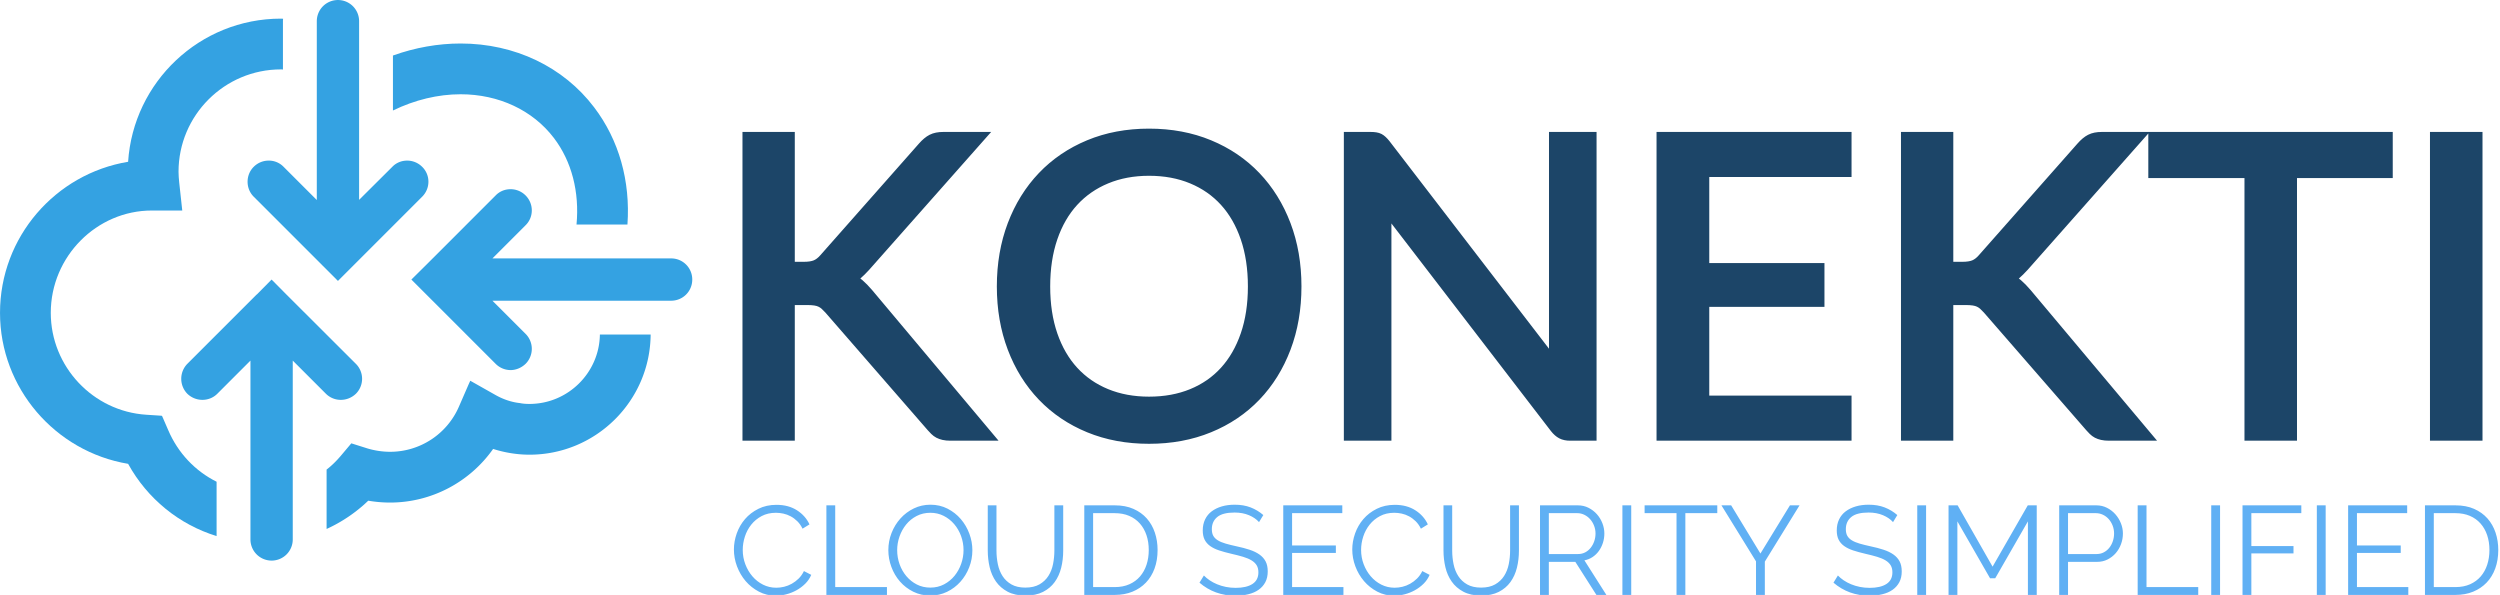 <svg version="1.1" xmlns="http://www.w3.org/2000/svg" xmlns:xlink="http://www.w3.org/1999/xlink" xmlns:sketchjs="https://sketch.io/dtd/" sketchjs:metadata="eyJuYW1lIjoiTXkgRHJhd2luZyIsImRlc2NyaXB0aW9uIjoibWFkZSB3aXRoIGh0dHA6Ly9sb2dvbWFrci5jb20iLCJtZXRhZGF0YSI6eyJ1c2VyQWdlbnQiOnsidXNlckFnZW50IjoiTW96aWxsYS81LjAgKE1hY2ludG9zaDsgSW50ZWwgTWFjIE9TIFggMTBfMTFfNikgQXBwbGVXZWJLaXQvNTM3LjM2IChLSFRNTCwgbGlrZSBHZWNrbykgQ2hyb21lLzY3LjAuMzM5Ni45OSBTYWZhcmkvNTM3LjM2IiwicGhhbnRvbSI6ZmFsc2UsImNocm9tZUFwcCI6ZmFsc2UsIm5vZGUiOmZhbHNlLCJub2RlV2Via2l0IjpmYWxzZSwiZWxlY3Ryb24iOmZhbHNlLCJlZGdlIjpmYWxzZSwiZmlyZWZveCI6ZmFsc2UsImllIjpmYWxzZSwib3BlcmEiOmZhbHNlLCJjaHJvbWUiOnRydWUsInNhZmFyaSI6ZmFsc2UsImlPUyI6ZmFsc2UsImJsYWNrYmVycnkiOmZhbHNlLCJtYWMiOnRydWUsIndpbmRvd3MiOmZhbHNlLCJsaW51eCI6ZmFsc2UsImFuZHJvaWQiOmZhbHNlLCJsYW5nIjoiZW4tdXMiLCJoaXN0b3J5Ijp0cnVlLCJjaG9vc2VFbnRyeSI6ZmFsc2UsImNzc0JhY2tncm91bmRCbGVuZE1vZGUiOiJiYWNrZ3JvdW5kQmxlbmRNb2RlIiwiY3NzQmFja2dyb3VuZENsaXAiOiJiYWNrZ3JvdW5kQ2xpcCIsImNzc0ZpbHRlciI6ImZpbHRlciIsImNzc1RleHRGaWxsQ29sb3IiOiJ3ZWJraXRUZXh0RmlsbENvbG9yIiwiY3NzVHJhbnNmb3JtIjoidHJhbnNmb3JtIiwiY3NzVHJhbnNmb3JtT3JpZ2luIjoidHJhbnNmb3JtT3JpZ2luIiwiY2FudmFzIjp0cnVlLCJjdHhJbWFnZVNtb290aGluZyI6dHJ1ZSwiY3R4TGluZURhc2giOnRydWUsImNhbnZhc19pb19ibG9iX25hdGl2ZSI6dHJ1ZSwiY3R4QmxpcCI6dHJ1ZSwiZ2NvIjp7InNvdXJjZS1vdmVyIjp0cnVlLCJzb3VyY2UtaW4iOnRydWUsInNvdXJjZS1vdXQiOnRydWUsInNvdXJjZS1hdG9wIjp0cnVlLCJkZXN0aW5hdGlvbi1vdmVyIjp0cnVlLCJkZXN0aW5hdGlvbi1pbiI6dHJ1ZSwiZGVzdGluYXRpb24tb3V0Ijp0cnVlLCJkZXN0aW5hdGlvbi1hdG9wIjp0cnVlLCJsaWdodGVyIjp0cnVlLCJjb3B5Ijp0cnVlLCJ4b3IiOnRydWUsIl9fY29tcG9zaXRlIjp0cnVlLCJub3JtYWwiOnRydWUsIm11bHRpcGx5Ijp0cnVlLCJzY3JlZW4iOnRydWUsIm92ZXJsYXkiOnRydWUsImRhcmtlbiI6dHJ1ZSwibGlnaHRlbiI6dHJ1ZSwiY29sb3ItZG9kZ2UiOnRydWUsImNvbG9yLWJ1cm4iOnRydWUsImhhcmQtbGlnaHQiOnRydWUsInNvZnQtbGlnaHQiOnRydWUsImRpZmZlcmVuY2UiOnRydWUsImV4Y2x1c2lvbiI6dHJ1ZSwiaHVlIjp0cnVlLCJzYXR1cmF0aW9uIjp0cnVlLCJjb2xvciI6dHJ1ZSwibHVtaW5vc2l0eSI6dHJ1ZSwiX19ibGVuZCI6dHJ1ZX0sInBpeGVsUmF0aW8iOjEsImNocm9tZTY0RHJhd0ltYWdlQnVnIjpmYWxzZSwiaW5jb2duaXRvIjpmYWxzZSwiY2FudmFzX2lvX2Jsb2IiOnRydWUsImNsaXBib2FyZCI6dHJ1ZX19LCJjbGlwUGF0aCI6eyJlbmFibGVkIjp0cnVlfSwiZXhwb3J0RFBJIjo3MiwiZXhwb3J0Rm9ybWF0IjoicG5nIiwiZXhwb3J0UXVhbGl0eSI6MC45NSwidW5pdHMiOiJweCIsIndpZHRoIjoxMjYyLCJoZWlnaHQiOjY5OSwicGFnZXMiOnsibGVuZ3RoIjoxLCJkYXRhIjpbeyJ3aWR0aCI6MTI2MiwiaGVpZ2h0Ijo2OTl9XX19" viewBox="351 315 374 89" sketchjs:version="2019.0.28"><g sketchjs:tool="fancyText" style="mix-blend-mode: source-over;" transform="matrix(1,0,0,1,338,323)"><g sketchjs:uid="1"><g sketchjs:uid="2" style="paint-order: fill stroke markers;"><path d="M 130.973 12.667L 130.973 32.095L 133.231 32.095Q 134.407 32.095 135.103 31.801Q 135.799 31.508 136.418 30.796L 136.418 30.796L 151.175 14.09Q 151.856 13.316 152.49 12.991Q 153.124 12.667 154.114 12.667L 154.114 12.667L 159.219 12.667L 142.327 31.755Q 141.677 32.467 141.105 32.962Q 140.532 33.457 139.883 33.766L 139.883 33.766Q 140.749 34.044 141.399 34.601Q 142.048 35.158 142.76 35.993L 142.76 35.993L 160.394 57L 155.197 57Q 154.609 57 154.207 56.907Q 153.805 56.814 153.511 56.66Q 153.217 56.505 152.969 56.258Q 152.722 56.01 152.474 55.732L 152.474 55.732L 137.16 38.128Q 136.82 37.757 136.526 37.494Q 136.232 37.231 135.845 37.045Q 135.459 36.86 134.948 36.782Q 134.438 36.705 133.695 36.705L 133.695 36.705L 130.973 36.705L 130.973 57L 125.002 57L 125.002 12.667L 130.973 12.667ZZM 206.77 34.849L 206.77 34.849Q 206.77 39.83 205.192 43.991Q 203.614 48.152 200.737 51.153Q 197.86 54.154 193.822 55.809Q 189.785 57.464 184.897 57.464L 184.897 57.464Q 180.009 57.464 175.987 55.809Q 171.965 54.154 169.088 51.153Q 166.211 48.152 164.633 43.991Q 163.055 39.83 163.055 34.849L 163.055 34.849Q 163.055 29.868 164.633 25.707Q 166.211 21.546 169.088 18.529Q 171.965 15.513 175.987 13.842Q 180.009 12.172 184.897 12.172L 184.897 12.172Q 189.785 12.172 193.822 13.842Q 197.86 15.513 200.737 18.529Q 203.614 21.546 205.192 25.707Q 206.77 29.868 206.77 34.849ZZM 200.613 34.849L 200.613 34.849Q 200.613 30.765 199.499 27.517Q 198.386 24.268 196.344 22.025Q 194.302 19.782 191.394 18.576Q 188.486 17.369 184.897 17.369L 184.897 17.369Q 181.339 17.369 178.431 18.576Q 175.523 19.782 173.465 22.025Q 171.408 24.268 170.294 27.517Q 169.181 30.765 169.181 34.849L 169.181 34.849Q 169.181 38.933 170.294 42.165Q 171.408 45.398 173.465 47.641Q 175.523 49.884 178.431 51.075Q 181.339 52.267 184.897 52.267L 184.897 52.267Q 188.486 52.267 191.394 51.075Q 194.302 49.884 196.344 47.641Q 198.386 45.398 199.499 42.165Q 200.613 38.933 200.613 34.849ZZM 218.062 12.667L 218.062 12.667Q 218.866 12.667 219.253 12.868Q 219.64 13.069 220.135 13.688L 220.135 13.688L 245.813 47.1Q 245.72 46.296 245.689 45.538Q 245.658 44.78 245.658 44.068L 245.658 44.068L 245.658 12.667L 250.918 12.667L 250.918 57L 247.886 57Q 247.174 57 246.695 56.752Q 246.215 56.505 245.751 55.917L 245.751 55.917L 220.104 22.536Q 220.166 23.309 220.197 24.052Q 220.228 24.794 220.228 25.413L 220.228 25.413L 220.228 57L 214.968 57L 214.968 12.667L 218.062 12.667ZZM 261.746 12.667L 289.063 12.667L 289.063 17.555L 267.778 17.555L 267.778 32.281L 285.011 32.281L 285.011 36.983L 267.778 36.983L 267.778 52.112L 289.063 52.112L 289.063 57L 261.746 57L 261.746 12.667ZZM 304.285 12.667L 304.285 32.095L 306.543 32.095Q 307.719 32.095 308.415 31.801Q 309.111 31.508 309.73 30.796L 309.73 30.796L 324.487 14.09Q 325.167 13.316 325.802 12.991Q 326.436 12.667 327.426 12.667L 327.426 12.667L 332.531 12.667L 315.639 31.755Q 314.989 32.467 314.417 32.962Q 313.844 33.457 313.195 33.766L 313.195 33.766Q 314.061 34.044 314.711 34.601Q 315.36 35.158 316.072 35.993L 316.072 35.993L 333.706 57L 328.509 57Q 327.921 57 327.519 56.907Q 327.117 56.814 326.823 56.66Q 326.529 56.505 326.281 56.258Q 326.034 56.01 325.786 55.732L 325.786 55.732L 310.472 38.128Q 310.132 37.757 309.838 37.494Q 309.544 37.231 309.157 37.045Q 308.771 36.86 308.26 36.782Q 307.75 36.705 307.007 36.705L 307.007 36.705L 304.285 36.705L 304.285 57L 298.314 57L 298.314 12.667L 304.285 12.667ZZM 335.315 12.667L 370.027 12.667L 370.027 17.709L 355.703 17.709L 355.703 57L 349.701 57L 349.701 17.709L 335.315 17.709L 335.315 12.667ZZM 383.454 12.667L 383.454 57L 377.452 57L 377.452 12.667L 383.454 12.667Z" sketchjs:uid="3" style="fill: #1c4568; stroke: #1c4568; stroke-width: 1.856; stroke-miterlimit: 10; paint-order: stroke fill markers;"/></g></g></g><g sketchjs:tool="clipart" style="mix-blend-mode: source-over;" transform="matrix(0.973,0,0,0.973,331.16,285.804)"><path d="M46.255 96.141l-.938-2.159c-.025 0-.051-.025-.051-.054l-2.368-.154c-8.222-.521-14.7-7.414-14.7-15.663 0-8.689 7.078-15.738 15.533-15.738h4.683l-.47-4.319c-.051-.546-.104-1.092-.104-1.639 0-8.689 7.078-15.739 15.742-15.739.104 0 .208 0 .312.025v-7.44c0-.129 0-.234.025-.365-.104-.025-.234-.025-.338-.025-12.462 0-22.688 9.729-23.493 22.01-11.161 1.847-19.695 11.551-19.695 23.23 0 11.555 8.483 21.336 19.695 23.209 2.965 5.383 7.855 9.339 13.605 11.109v-8.354c-3.276-1.638-5.929-4.395-7.438-7.934zM105.546 51.212c2.757 3.617 3.953 8.326 3.485 13.321h7.83c.471-6.686-1.301-13.008-5.124-18.03-4.71-6.217-12.202-9.808-20.525-9.808-3.461 0-7 .625-10.406 1.847v8.455c3.355-1.639 6.945-2.498 10.406-2.498 5.853.001 11.082 2.446 14.334 6.713z" sketchjs:uid="1" style="fill: #34a2e2; fill-opacity: 1;"/><path d="M59.393 55.661c-1.248 1.249-1.248 3.331 0 4.58l10.666 10.666 2.291 2.291 2.29-2.291c.025 0 .025 0 .025-.025l10.64-10.64c1.275-1.275 1.275-3.331 0-4.58a3.25 3.25 0 0 0-2.314-.963c-.833 0-1.667.312-2.289.963l-5.099 5.074V33.261a3.252 3.252 0 1 0-6.504 0V60.76L64 55.661a3.155 3.155 0 0 0-2.292-.963c-.831 0-1.665.312-2.315.963zM75.106 90.55a3.25 3.25 0 0 0 0-4.605L64.441 75.303l-2.292-2.314-2.289 2.314h-.025l-10.64 10.641a3.296 3.296 0 0 0 0 4.605 3.34 3.34 0 0 0 2.315.936c.833 0 1.667-.312 2.289-.936l5.099-5.102v27.5a3.255 3.255 0 0 0 3.252 3.252 3.253 3.253 0 0 0 3.252-3.252v-27.5l5.102 5.102a3.23 3.23 0 0 0 2.289.936c.83 0 1.663-.312 2.313-.935zM101.799 92.11c-.493 0-.988-.025-1.481-.133h-.028c-1.352-.154-2.652-.622-3.823-1.301l-3.772-2.131-.26.571-1.483 3.409a11.532 11.532 0 0 1-10.59 6.946 12.32 12.32 0 0 1-3.485-.521l-2.47-.78-1.666 1.977c-.65.755-1.353 1.458-2.135 2.056v9.131a22.923 22.923 0 0 0 6.402-4.345 20.17 20.17 0 0 0 3.354.287c6.375 0 12.257-3.15 15.847-8.247 1.793.572 3.693.885 5.592.885 10.226 0 18.549-8.272 18.627-18.471h-7.805c-.08 5.88-4.918 10.667-10.824 10.667z" sketchjs:uid="2" style="fill: #34a2e2; fill-opacity: 1;"/><path d="M123.574 69.737H96.102l5.099-5.1c1.273-1.249 1.273-3.304 0-4.58a3.25 3.25 0 0 0-2.316-.961c-.831 0-1.664.311-2.289.961l-10.641 10.64-2.314 2.292 2.314 2.314 10.641 10.641a3.269 3.269 0 0 0 2.289.963c.833 0 1.666-.341 2.316-.963a3.255 3.255 0 0 0 0-4.606l-5.099-5.097h27.472a3.237 3.237 0 0 0 3.252-3.252 3.236 3.236 0 0 0-3.252-3.252z" sketchjs:uid="3" style="fill: #34a2e2; fill-opacity: 1;"/></g><g sketchjs:tool="fancyText" style="mix-blend-mode: source-over;" transform="matrix(1,0,0,1,457,387)"><g sketchjs:uid="1"><g sketchjs:uid="2" style="paint-order: stroke fill markers;"><path d="M 3.793 10.205L 3.793 10.205Q 3.793 8.997 4.217 7.798Q 4.642 6.6 5.454 5.656Q 6.265 4.712 7.454 4.118Q 8.644 3.523 10.154 3.523L 10.154 3.523Q 11.947 3.523 13.221 4.335Q 14.495 5.146 15.099 6.449L 15.099 6.449L 14.061 7.091Q 13.74 6.43 13.277 5.977Q 12.815 5.524 12.287 5.241Q 11.758 4.958 11.192 4.835Q 10.625 4.712 10.078 4.712L 10.078 4.712Q 8.87 4.712 7.945 5.203Q 7.02 5.694 6.388 6.487Q 5.756 7.279 5.435 8.27Q 5.114 9.261 5.114 10.28L 5.114 10.28Q 5.114 11.394 5.501 12.413Q 5.888 13.433 6.558 14.216Q 7.228 14.999 8.143 15.462Q 9.059 15.924 10.135 15.924L 10.135 15.924Q 10.701 15.924 11.296 15.783Q 11.89 15.641 12.447 15.33Q 13.004 15.018 13.476 14.556Q 13.947 14.093 14.268 13.433L 14.268 13.433L 15.363 13.999Q 15.042 14.754 14.457 15.33Q 13.872 15.905 13.155 16.302Q 12.438 16.698 11.635 16.906Q 10.833 17.113 10.059 17.113L 10.059 17.113Q 8.681 17.113 7.53 16.509Q 6.379 15.905 5.548 14.933Q 4.718 13.961 4.255 12.725Q 3.793 11.489 3.793 10.205ZZM 26.688 17L 17.628 17L 17.628 3.599L 18.949 3.599L 18.949 15.83L 26.688 15.83L 26.688 17ZZM 33.181 17.094L 33.181 17.094Q 31.784 17.094 30.624 16.519Q 29.463 15.943 28.632 14.99Q 27.802 14.037 27.349 12.81Q 26.896 11.583 26.896 10.299L 26.896 10.299Q 26.896 8.959 27.377 7.732Q 27.858 6.505 28.708 5.562Q 29.557 4.618 30.709 4.061Q 31.86 3.504 33.2 3.504L 33.2 3.504Q 34.597 3.504 35.758 4.099Q 36.918 4.694 37.739 5.656Q 38.561 6.619 39.014 7.836Q 39.467 9.054 39.467 10.318L 39.467 10.318Q 39.467 11.658 38.985 12.885Q 38.504 14.112 37.664 15.046Q 36.824 15.981 35.673 16.538Q 34.521 17.094 33.181 17.094ZZM 28.217 10.299L 28.217 10.299Q 28.217 11.394 28.576 12.404Q 28.934 13.414 29.595 14.197Q 30.256 14.98 31.162 15.443Q 32.068 15.905 33.181 15.905L 33.181 15.905Q 34.314 15.905 35.239 15.415Q 36.163 14.924 36.805 14.131Q 37.447 13.338 37.796 12.338Q 38.145 11.338 38.145 10.299L 38.145 10.299Q 38.145 9.205 37.777 8.195Q 37.409 7.185 36.748 6.411Q 36.088 5.637 35.182 5.175Q 34.276 4.712 33.181 4.712L 33.181 4.712Q 32.049 4.712 31.124 5.194Q 30.199 5.675 29.557 6.468Q 28.915 7.261 28.566 8.261Q 28.217 9.261 28.217 10.299ZZM 47.394 15.905L 47.394 15.905Q 48.659 15.905 49.499 15.424Q 50.339 14.943 50.839 14.159Q 51.339 13.376 51.537 12.376Q 51.735 11.375 51.735 10.356L 51.735 10.356L 51.735 3.599L 53.056 3.599L 53.056 10.356Q 53.056 11.715 52.755 12.932Q 52.453 14.15 51.782 15.075Q 51.112 16 50.037 16.547Q 48.961 17.094 47.413 17.094L 47.413 17.094Q 45.827 17.094 44.742 16.519Q 43.657 15.943 42.996 14.999Q 42.336 14.056 42.052 12.848Q 41.769 11.639 41.769 10.356L 41.769 10.356L 41.769 3.599L 43.072 3.599L 43.072 10.356Q 43.072 11.413 43.279 12.413Q 43.487 13.414 43.987 14.188Q 44.487 14.962 45.318 15.433Q 46.148 15.905 47.394 15.905ZZM 60.758 17L 56.209 17L 56.209 3.599L 60.758 3.599Q 62.362 3.599 63.56 4.127Q 64.759 4.656 65.561 5.562Q 66.363 6.468 66.769 7.685Q 67.175 8.903 67.175 10.28L 67.175 10.28Q 67.175 11.809 66.722 13.046Q 66.269 14.282 65.429 15.16Q 64.589 16.037 63.409 16.519Q 62.23 17 60.758 17L 60.758 17ZZM 65.854 10.28L 65.854 10.28Q 65.854 9.073 65.514 8.063Q 65.174 7.053 64.523 6.317Q 63.872 5.581 62.928 5.175Q 61.984 4.769 60.758 4.769L 60.758 4.769L 57.53 4.769L 57.53 15.83L 60.758 15.83Q 62.003 15.83 62.956 15.405Q 63.91 14.98 64.551 14.235Q 65.193 13.489 65.523 12.479Q 65.854 11.47 65.854 10.28ZZM 82.992 5.052L 82.351 6.109Q 81.784 5.467 80.841 5.071Q 79.897 4.675 78.689 4.675L 78.689 4.675Q 76.915 4.675 76.103 5.345Q 75.291 6.015 75.291 7.166L 75.291 7.166Q 75.291 7.77 75.508 8.157Q 75.725 8.544 76.178 8.827Q 76.631 9.11 77.339 9.318Q 78.047 9.526 79.01 9.733L 79.01 9.733Q 80.086 9.96 80.944 10.243Q 81.803 10.526 82.407 10.951Q 83.011 11.375 83.332 11.979Q 83.653 12.583 83.653 13.489L 83.653 13.489Q 83.653 14.414 83.294 15.094Q 82.936 15.773 82.294 16.226Q 81.652 16.679 80.765 16.896Q 79.878 17.113 78.821 17.113L 78.821 17.113Q 75.707 17.113 73.442 15.169L 73.442 15.169L 74.102 14.093Q 74.461 14.471 74.961 14.811Q 75.461 15.15 76.075 15.405Q 76.688 15.66 77.386 15.801Q 78.085 15.943 78.859 15.943L 78.859 15.943Q 80.463 15.943 81.36 15.367Q 82.256 14.792 82.256 13.621L 82.256 13.621Q 82.256 12.998 82.001 12.574Q 81.746 12.149 81.237 11.838Q 80.727 11.526 79.972 11.3Q 79.217 11.073 78.217 10.847L 78.217 10.847Q 77.16 10.601 76.367 10.337Q 75.574 10.073 75.027 9.677Q 74.48 9.28 74.206 8.723Q 73.932 8.167 73.932 7.355L 73.932 7.355Q 73.932 6.43 74.281 5.703Q 74.631 4.977 75.272 4.495Q 75.914 4.014 76.782 3.759Q 77.651 3.504 78.708 3.504L 78.708 3.504Q 80.048 3.504 81.095 3.91Q 82.143 4.316 82.992 5.052L 82.992 5.052ZZM 87.296 15.83L 94.978 15.83L 94.978 17L 85.975 17L 85.975 3.599L 94.808 3.599L 94.808 4.769L 87.296 4.769L 87.296 9.601L 93.845 9.601L 93.845 10.715L 87.296 10.715L 87.296 15.83ZZM 96.299 10.205L 96.299 10.205Q 96.299 8.997 96.724 7.798Q 97.149 6.6 97.96 5.656Q 98.772 4.712 99.961 4.118Q 101.15 3.523 102.66 3.523L 102.66 3.523Q 104.453 3.523 105.727 4.335Q 107.001 5.146 107.605 6.449L 107.605 6.449L 106.567 7.091Q 106.246 6.43 105.784 5.977Q 105.321 5.524 104.793 5.241Q 104.264 4.958 103.698 4.835Q 103.132 4.712 102.585 4.712L 102.585 4.712Q 101.377 4.712 100.452 5.203Q 99.527 5.694 98.894 6.487Q 98.262 7.279 97.941 8.27Q 97.62 9.261 97.62 10.28L 97.62 10.28Q 97.62 11.394 98.007 12.413Q 98.394 13.433 99.064 14.216Q 99.734 14.999 100.65 15.462Q 101.565 15.924 102.641 15.924L 102.641 15.924Q 103.207 15.924 103.802 15.783Q 104.397 15.641 104.953 15.33Q 105.51 15.018 105.982 14.556Q 106.454 14.093 106.775 13.433L 106.775 13.433L 107.87 13.999Q 107.549 14.754 106.964 15.33Q 106.378 15.905 105.661 16.302Q 104.944 16.698 104.142 16.906Q 103.34 17.113 102.566 17.113L 102.566 17.113Q 101.188 17.113 100.036 16.509Q 98.885 15.905 98.055 14.933Q 97.224 13.961 96.762 12.725Q 96.299 11.489 96.299 10.205ZZM 115.571 15.905L 115.571 15.905Q 116.835 15.905 117.675 15.424Q 118.515 14.943 119.015 14.159Q 119.515 13.376 119.714 12.376Q 119.912 11.375 119.912 10.356L 119.912 10.356L 119.912 3.599L 121.233 3.599L 121.233 10.356Q 121.233 11.715 120.931 12.932Q 120.629 14.15 119.959 15.075Q 119.289 16 118.213 16.547Q 117.137 17.094 115.589 17.094L 115.589 17.094Q 114.004 17.094 112.919 16.519Q 111.833 15.943 111.173 14.999Q 110.512 14.056 110.229 12.848Q 109.946 11.639 109.946 10.356L 109.946 10.356L 109.946 3.599L 111.248 3.599L 111.248 10.356Q 111.248 11.413 111.456 12.413Q 111.663 13.414 112.164 14.188Q 112.664 14.962 113.494 15.433Q 114.325 15.905 115.571 15.905ZZM 125.706 17L 124.385 17L 124.385 3.599L 130.048 3.599Q 130.916 3.599 131.643 3.967Q 132.369 4.335 132.898 4.929Q 133.426 5.524 133.719 6.279Q 134.011 7.034 134.011 7.808L 134.011 7.808Q 134.011 8.544 133.794 9.214Q 133.577 9.884 133.19 10.422Q 132.803 10.96 132.256 11.328Q 131.709 11.696 131.029 11.828L 131.029 11.828L 134.313 17L 132.822 17L 129.67 12.055L 125.706 12.055L 125.706 17ZZM 125.706 4.769L 125.706 10.884L 130.085 10.884Q 130.671 10.884 131.152 10.63Q 131.633 10.375 131.973 9.941Q 132.313 9.507 132.501 8.959Q 132.69 8.412 132.69 7.808L 132.69 7.808Q 132.69 7.204 132.473 6.647Q 132.256 6.09 131.888 5.675Q 131.52 5.26 131.02 5.014Q 130.519 4.769 129.972 4.769L 129.972 4.769L 125.706 4.769ZZM 138.032 17L 136.711 17L 136.711 3.599L 138.032 3.599L 138.032 17ZZM 150.905 3.599L 150.905 4.769L 146.129 4.769L 146.129 17L 144.808 17L 144.808 4.769L 140.033 4.769L 140.033 3.599L 150.905 3.599ZZM 151.527 3.599L 152.981 3.599L 157.36 10.809L 161.776 3.599L 163.211 3.599L 158.02 12.017L 158.02 17L 156.699 17L 156.699 11.979L 151.527 3.599ZZM 177.839 5.052L 177.197 6.109Q 176.631 5.467 175.687 5.071Q 174.744 4.675 173.536 4.675L 173.536 4.675Q 171.761 4.675 170.95 5.345Q 170.138 6.015 170.138 7.166L 170.138 7.166Q 170.138 7.77 170.355 8.157Q 170.572 8.544 171.025 8.827Q 171.478 9.11 172.186 9.318Q 172.894 9.526 173.856 9.733L 173.856 9.733Q 174.932 9.96 175.791 10.243Q 176.65 10.526 177.254 10.951Q 177.858 11.375 178.179 11.979Q 178.5 12.583 178.5 13.489L 178.5 13.489Q 178.5 14.414 178.141 15.094Q 177.782 15.773 177.141 16.226Q 176.499 16.679 175.612 16.896Q 174.725 17.113 173.668 17.113L 173.668 17.113Q 170.553 17.113 168.288 15.169L 168.288 15.169L 168.949 14.093Q 169.308 14.471 169.808 14.811Q 170.308 15.15 170.921 15.405Q 171.535 15.66 172.233 15.801Q 172.932 15.943 173.706 15.943L 173.706 15.943Q 175.31 15.943 176.206 15.367Q 177.103 14.792 177.103 13.621L 177.103 13.621Q 177.103 12.998 176.848 12.574Q 176.593 12.149 176.084 11.838Q 175.574 11.526 174.819 11.3Q 174.064 11.073 173.064 10.847L 173.064 10.847Q 172.007 10.601 171.214 10.337Q 170.421 10.073 169.874 9.677Q 169.326 9.28 169.053 8.723Q 168.779 8.167 168.779 7.355L 168.779 7.355Q 168.779 6.43 169.128 5.703Q 169.477 4.977 170.119 4.495Q 170.761 4.014 171.629 3.759Q 172.498 3.504 173.554 3.504L 173.554 3.504Q 174.895 3.504 175.942 3.91Q 176.99 4.316 177.839 5.052L 177.839 5.052ZZM 182.143 17L 180.821 17L 180.821 3.599L 182.143 3.599L 182.143 17ZZM 198.696 17L 197.375 17L 197.375 5.996L 192.486 14.508L 191.712 14.508L 186.824 5.996L 186.824 17L 185.502 17L 185.502 3.599L 186.861 3.599L 192.09 12.772L 197.356 3.599L 198.696 3.599L 198.696 17ZZM 203.377 17L 202.056 17L 202.056 3.599L 207.605 3.599Q 208.473 3.599 209.2 3.967Q 209.927 4.335 210.455 4.929Q 210.984 5.524 211.286 6.279Q 211.588 7.034 211.588 7.808L 211.588 7.808Q 211.588 8.638 211.304 9.403Q 211.021 10.167 210.512 10.752Q 210.002 11.338 209.294 11.696Q 208.586 12.055 207.718 12.055L 207.718 12.055L 203.377 12.055L 203.377 17ZZM 203.377 4.769L 203.377 10.884L 207.662 10.884Q 208.247 10.884 208.728 10.63Q 209.209 10.375 209.549 9.95Q 209.889 9.526 210.078 8.969Q 210.266 8.412 210.266 7.808L 210.266 7.808Q 210.266 7.185 210.049 6.628Q 209.832 6.071 209.464 5.656Q 209.096 5.241 208.596 5.005Q 208.096 4.769 207.548 4.769L 207.548 4.769L 203.377 4.769ZZM 222.856 17L 213.796 17L 213.796 3.599L 215.117 3.599L 215.117 15.83L 222.856 15.83L 222.856 17ZZM 226.121 17L 224.8 17L 224.8 3.599L 226.121 3.599L 226.121 17ZZM 230.802 17L 229.481 17L 229.481 3.599L 238.277 3.599L 238.277 4.769L 230.802 4.769L 230.802 9.695L 237.107 9.695L 237.107 10.79L 230.802 10.79L 230.802 17ZZM 241.92 17L 240.599 17L 240.599 3.599L 241.92 3.599L 241.92 17ZZM 246.601 15.83L 254.283 15.83L 254.283 17L 245.28 17L 245.28 3.599L 254.113 3.599L 254.113 4.769L 246.601 4.769L 246.601 9.601L 253.15 9.601L 253.15 10.715L 246.601 10.715L 246.601 15.83ZZM 261.323 17L 256.774 17L 256.774 3.599L 261.323 3.599Q 262.928 3.599 264.126 4.127Q 265.325 4.656 266.127 5.562Q 266.929 6.468 267.335 7.685Q 267.741 8.903 267.741 10.28L 267.741 10.28Q 267.741 11.809 267.288 13.046Q 266.835 14.282 265.995 15.16Q 265.155 16.037 263.975 16.519Q 262.796 17 261.323 17L 261.323 17ZZM 266.42 10.28L 266.42 10.28Q 266.42 9.073 266.08 8.063Q 265.74 7.053 265.089 6.317Q 264.438 5.581 263.494 5.175Q 262.55 4.769 261.323 4.769L 261.323 4.769L 258.096 4.769L 258.096 15.83L 261.323 15.83Q 262.569 15.83 263.522 15.405Q 264.475 14.98 265.117 14.235Q 265.759 13.489 266.089 12.479Q 266.42 11.47 266.42 10.28Z" sketchjs:uid="3" style="fill: #60b0f4;"/></g></g></g></svg>

